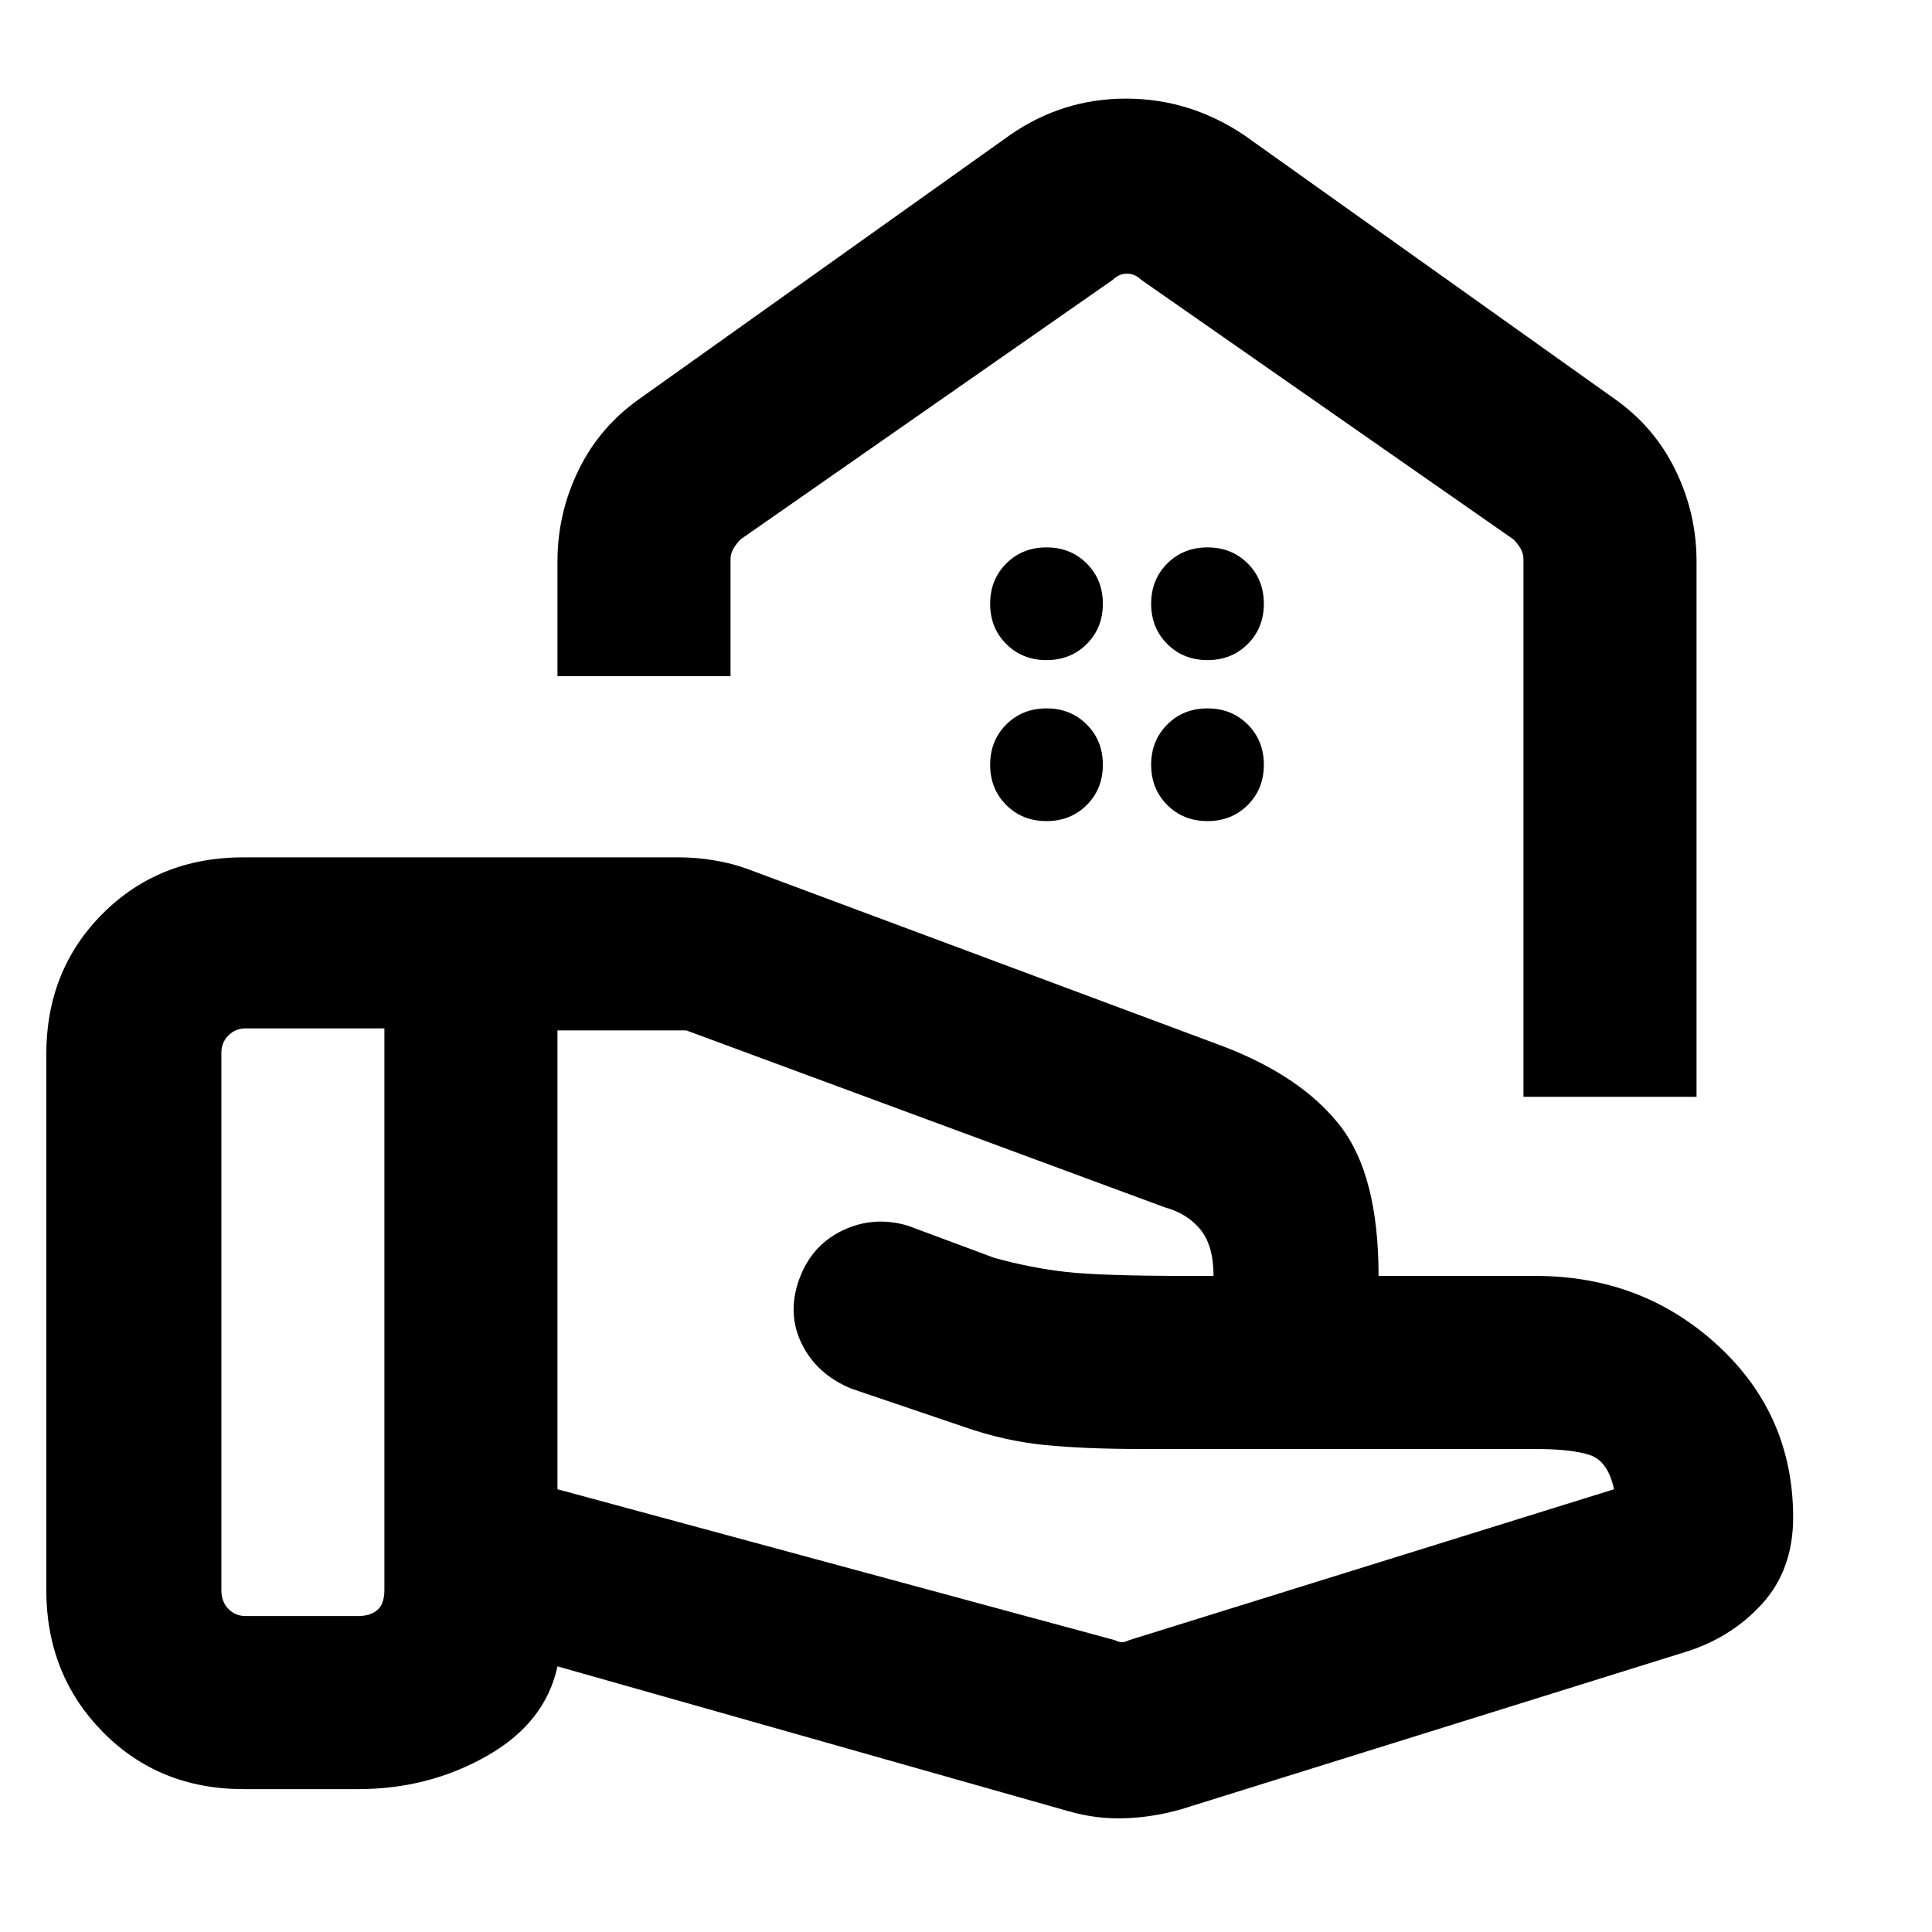 <svg xmlns="http://www.w3.org/2000/svg" height="24" width="24"><path d="M18.925 13.625H21.075V6.975Q21.075 6.375 20.812 5.838Q20.55 5.3 20.05 4.95L15.45 1.675Q14.775 1.225 13.988 1.225Q13.2 1.225 12.55 1.675L7.95 4.95Q7.45 5.3 7.188 5.838Q6.925 6.375 6.925 6.975V8.4H9.075Q9.075 8.4 9.075 8.4Q9.075 8.4 9.075 8.4V6.95Q9.075 6.875 9.113 6.812Q9.15 6.75 9.2 6.7L13.825 3.475Q13.9 3.4 14 3.4Q14.1 3.4 14.175 3.475L18.8 6.7Q18.85 6.75 18.888 6.812Q18.925 6.875 18.925 6.95V13.625Q18.925 13.625 18.925 13.625Q18.925 13.625 18.925 13.625ZM14 3.4Q14 3.4 14 3.4Q14 3.4 14 3.4Q14 3.4 14 3.4Q14 3.4 14 3.4Q14 3.4 14 3.4Q14 3.4 14 3.4Q14 3.4 14 3.4Q14 3.4 14 3.4ZM15 8.2Q14.7 8.2 14.5 8Q14.3 7.8 14.3 7.5Q14.3 7.2 14.5 7Q14.7 6.8 15 6.8Q15.3 6.8 15.5 7Q15.7 7.2 15.7 7.5Q15.7 7.8 15.5 8Q15.3 8.2 15 8.2ZM13 8.2Q12.7 8.2 12.5 8Q12.3 7.8 12.3 7.5Q12.3 7.2 12.5 7Q12.7 6.8 13 6.8Q13.3 6.8 13.5 7Q13.7 7.2 13.7 7.5Q13.7 7.8 13.5 8Q13.3 8.2 13 8.2ZM15 10.2Q14.7 10.2 14.5 10Q14.3 9.8 14.3 9.5Q14.3 9.2 14.5 9Q14.7 8.8 15 8.8Q15.3 8.8 15.5 9Q15.7 9.2 15.7 9.5Q15.7 9.8 15.5 10Q15.3 10.2 15 10.2ZM13 10.2Q12.7 10.2 12.5 10Q12.3 9.8 12.3 9.5Q12.3 9.2 12.5 9Q12.7 8.8 13 8.8Q13.3 8.8 13.5 9Q13.7 9.2 13.7 9.5Q13.7 9.8 13.5 10Q13.3 10.2 13 10.2ZM13.85 20.375Q13.9 20.4 13.938 20.4Q13.975 20.4 14.025 20.375L20.05 18.5Q19.975 18.15 19.75 18.075Q19.525 18 19.075 18H14.175Q13.475 18 12.975 17.95Q12.475 17.9 11.975 17.725L10.575 17.25Q10.15 17.075 9.963 16.7Q9.775 16.325 9.925 15.9Q10.075 15.475 10.463 15.287Q10.85 15.1 11.275 15.225L12.35 15.625Q12.8 15.75 13.238 15.8Q13.675 15.85 14.775 15.85H14.875Q14.9 15.85 14.963 15.85Q15.025 15.85 15.075 15.85Q15.075 15.475 14.913 15.275Q14.75 15.075 14.475 15L8.525 12.8Q8.5 12.8 8.475 12.8Q8.45 12.8 8.425 12.8H6.925V18.5ZM13.275 22.5 6.925 20.7Q6.775 21.4 6.05 21.812Q5.325 22.225 4.45 22.225H3.025Q1.975 22.225 1.275 21.513Q0.575 20.8 0.575 19.75V13.1Q0.575 12.05 1.275 11.35Q1.975 10.65 3.025 10.65H8.425Q8.65 10.65 8.875 10.688Q9.1 10.725 9.3 10.8L15.2 13Q16.175 13.375 16.65 13.988Q17.125 14.6 17.125 15.85H19.075Q20.4 15.85 21.338 16.712Q22.275 17.575 22.275 18.85Q22.275 19.5 21.888 19.925Q21.5 20.35 20.925 20.525L14.675 22.475Q14.325 22.575 13.975 22.587Q13.625 22.6 13.275 22.5ZM2.75 19.75Q2.75 19.9 2.838 19.987Q2.925 20.075 3.05 20.075H4.45Q4.6 20.075 4.688 20Q4.775 19.925 4.775 19.75V12.775Q4.775 12.775 4.775 12.775Q4.775 12.775 4.775 12.775H3.05Q2.925 12.775 2.838 12.862Q2.75 12.95 2.75 13.075Z"/></svg>